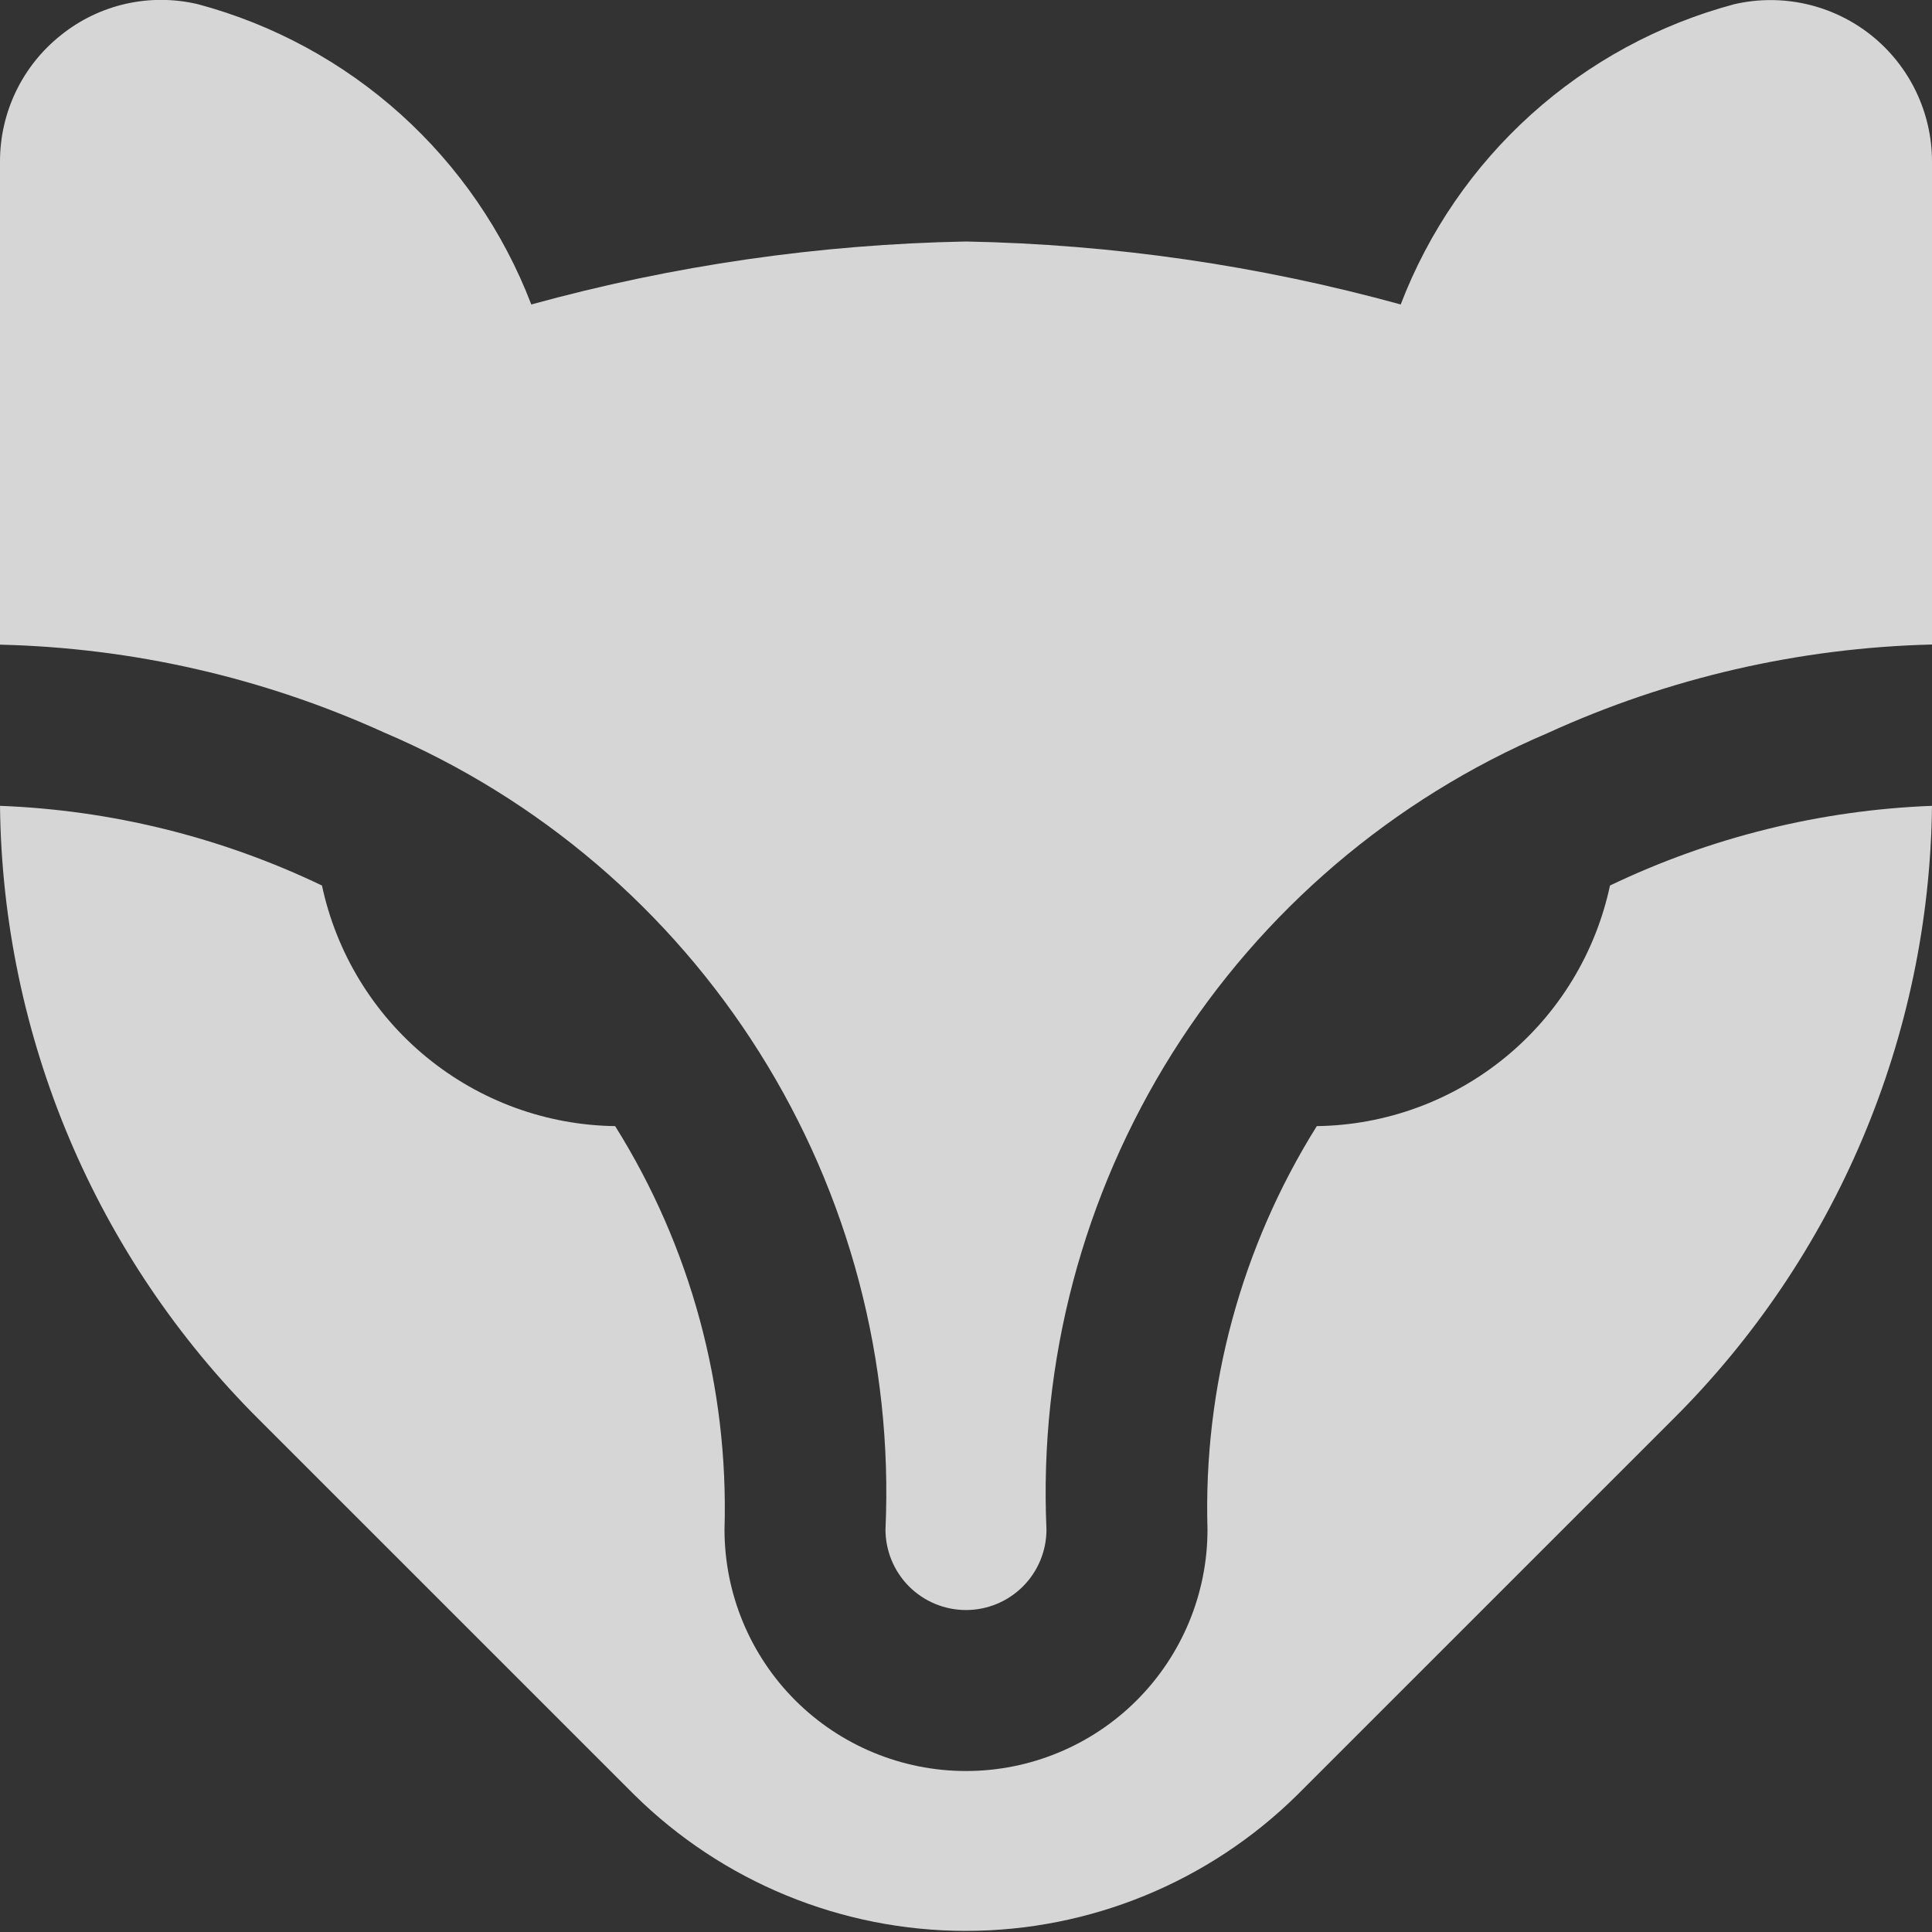 <svg width="40" height="40" viewBox="0 0 40 40" fill="none" xmlns="http://www.w3.org/2000/svg">
<rect x="0" y="0" width="40" height="40" fill="#333333" stroke="none"/>
<path d="M-0 13.347V3.347C-0.001 2.843 0.112 2.345 0.331 1.891C0.55 1.437 0.869 1.038 1.265 0.725C1.657 0.41 2.116 0.189 2.608 0.078C3.099 -0.032 3.608 -0.029 4.098 0.087C5.658 0.505 7.096 1.286 8.296 2.366C9.496 3.447 10.422 4.796 11 6.304C13.934 5.495 16.957 5.058 20 5C23.042 5.058 26.066 5.495 29 6.304C29.578 4.795 30.505 3.446 31.706 2.365C32.906 1.284 34.346 0.504 35.907 0.087C36.396 -0.026 36.905 -0.027 37.396 0.084C37.886 0.195 38.345 0.415 38.739 0.728C39.132 1.041 39.45 1.439 39.668 1.892C39.886 2.345 40 2.841 40 3.344V13.344C37.251 13.411 34.544 14.035 32.043 15.177C28.84 16.542 26.13 18.852 24.275 21.799C22.421 24.746 21.511 28.189 21.666 31.667C21.666 32.109 21.491 32.533 21.178 32.846C20.866 33.158 20.442 33.334 20 33.334C19.558 33.334 19.134 33.158 18.821 32.846C18.509 32.533 18.333 32.109 18.333 31.667C18.49 28.187 17.581 24.742 15.726 21.794C13.872 18.845 11.161 16.533 7.956 15.167C5.454 14.03 2.748 13.411 -0 13.347V13.347ZM33.333 18.334C33.035 19.729 32.273 20.982 31.17 21.887C30.067 22.792 28.69 23.296 27.263 23.315C25.699 25.814 24.911 28.721 25 31.667C25 32.993 24.473 34.265 23.535 35.203C22.598 36.14 21.326 36.667 20 36.667C18.674 36.667 17.402 36.14 16.464 35.203C15.527 34.265 15 32.993 15 31.667C15.088 28.721 14.301 25.814 12.736 23.315C11.31 23.296 9.933 22.792 8.83 21.887C7.727 20.982 6.964 19.729 6.666 18.334C4.58 17.334 2.311 16.772 -0 16.684C0.052 21.46 1.98 26.025 5.366 29.394L13.128 37.155C14.957 38.963 17.425 39.977 19.997 39.977C22.568 39.977 25.036 38.963 26.865 37.155L34.627 29.394C38.016 26.026 39.946 21.461 40 16.684C37.688 16.772 35.419 17.334 33.333 18.334V18.334Z" fill="white" fill-opacity="0.8"/>
</svg>
